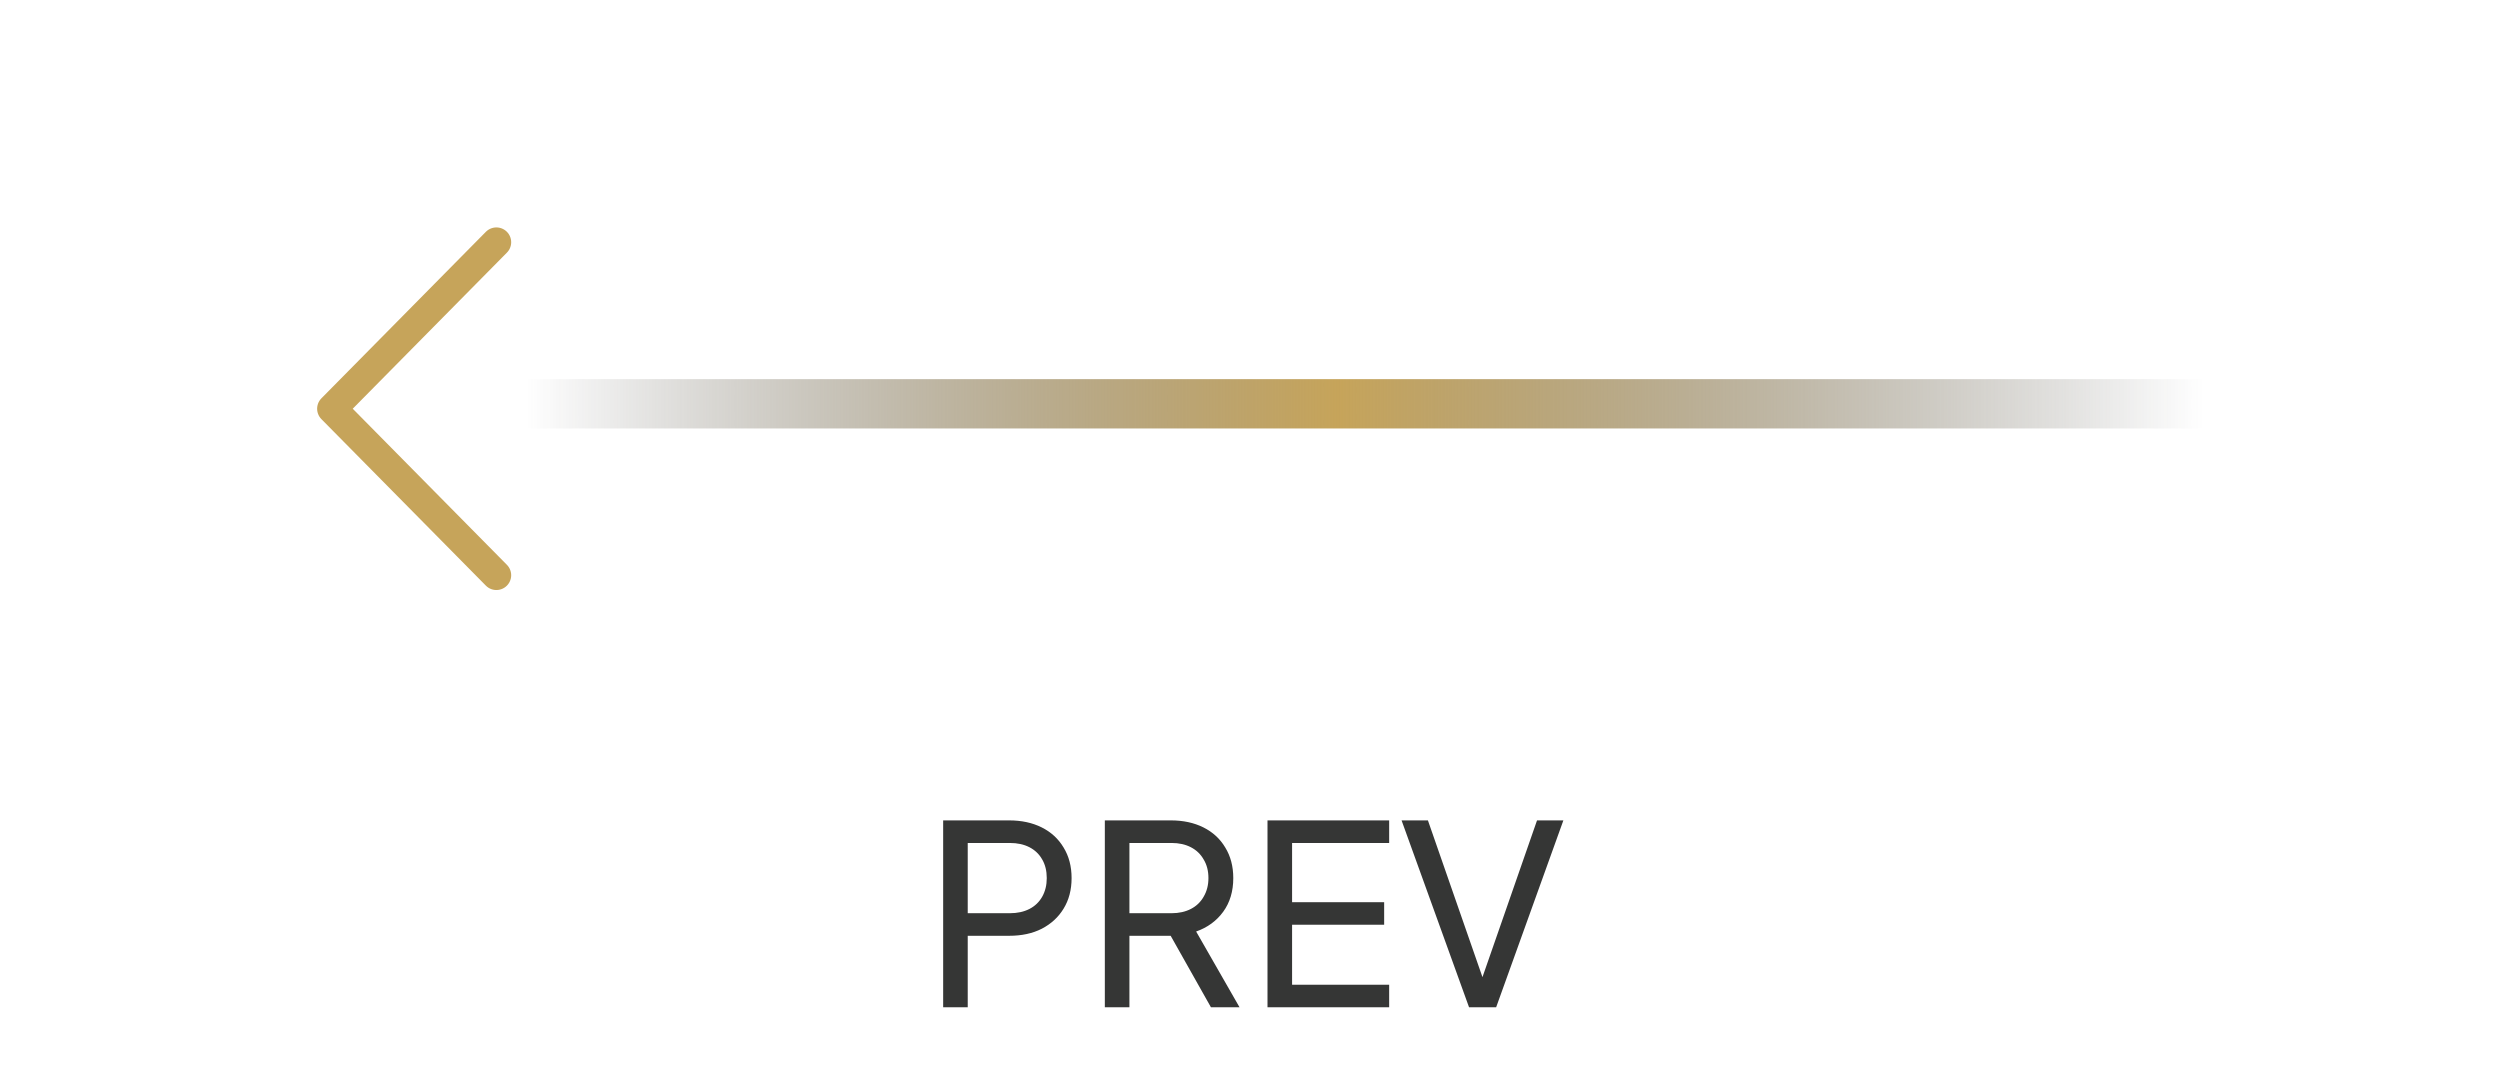 <svg width="206" height="90" viewBox="0 0 206 90" fill="none" xmlns="http://www.w3.org/2000/svg">
<path d="M77.716 83V67.6H83.152C84.172 67.6 85.067 67.793 85.839 68.179C86.611 68.565 87.21 69.116 87.638 69.833C88.079 70.549 88.299 71.39 88.299 72.355C88.299 73.319 88.079 74.16 87.638 74.876C87.21 75.579 86.611 76.13 85.839 76.53C85.081 76.916 84.186 77.109 83.152 77.109H79.741V83H77.716ZM79.741 75.249H83.214C83.834 75.249 84.372 75.131 84.826 74.897C85.281 74.663 85.632 74.325 85.88 73.884C86.129 73.443 86.253 72.933 86.253 72.355C86.253 71.762 86.129 71.252 85.88 70.825C85.632 70.384 85.281 70.046 84.826 69.812C84.372 69.578 83.834 69.461 83.214 69.461H79.741V75.249ZM91.038 83V67.6H96.475C97.495 67.6 98.39 67.793 99.162 68.179C99.934 68.565 100.533 69.116 100.96 69.833C101.401 70.549 101.622 71.39 101.622 72.355C101.622 73.443 101.346 74.367 100.795 75.124C100.244 75.882 99.5 76.427 98.562 76.757L102.138 83H99.782L96.02 76.323L97.364 77.109H93.064V83H91.038ZM93.064 75.249H96.537C97.143 75.249 97.674 75.131 98.128 74.897C98.583 74.663 98.935 74.325 99.183 73.884C99.444 73.443 99.575 72.933 99.575 72.355C99.575 71.762 99.444 71.252 99.183 70.825C98.935 70.384 98.583 70.046 98.128 69.812C97.674 69.578 97.143 69.461 96.537 69.461H93.064V75.249ZM104.442 83V67.6H114.467V69.461H106.468V74.339H114.054V76.199H106.468V81.14H114.467V83H104.442ZM121.05 83L115.489 67.6H117.66L122.372 81.14H121.938L126.651 67.6H128.822L123.282 83H121.05Z" fill="#353635"/>
<g clip-path="url(#clip0_51_732)">
<path d="M40.902 19.959L27.351 33.679L40.902 47.399" stroke="#C6A45A" stroke-width="2.439" stroke-linecap="round" stroke-linejoin="round"/>
<path d="M43.341 33.273H181.557" stroke="url(#paint0_linear_51_732)" stroke-width="4.065" stroke-linecap="round"/>
</g>
<defs>
<linearGradient id="paint0_linear_51_732" x1="43.341" y1="35.273" x2="181.557" y2="35.273" gradientUnits="userSpaceOnUse">
<stop stop-color="#353635" stop-opacity="0"/>
<stop offset="0.484" stop-color="#C6A45A"/>
<stop offset="1" stop-color="#353635" stop-opacity="0"/>
</linearGradient>
<clipPath id="clip0_51_732">
<rect width="205.698" height="65.856" fill="white" transform="translate(0.25 0.75)"/>
</clipPath>
</defs>
</svg>
